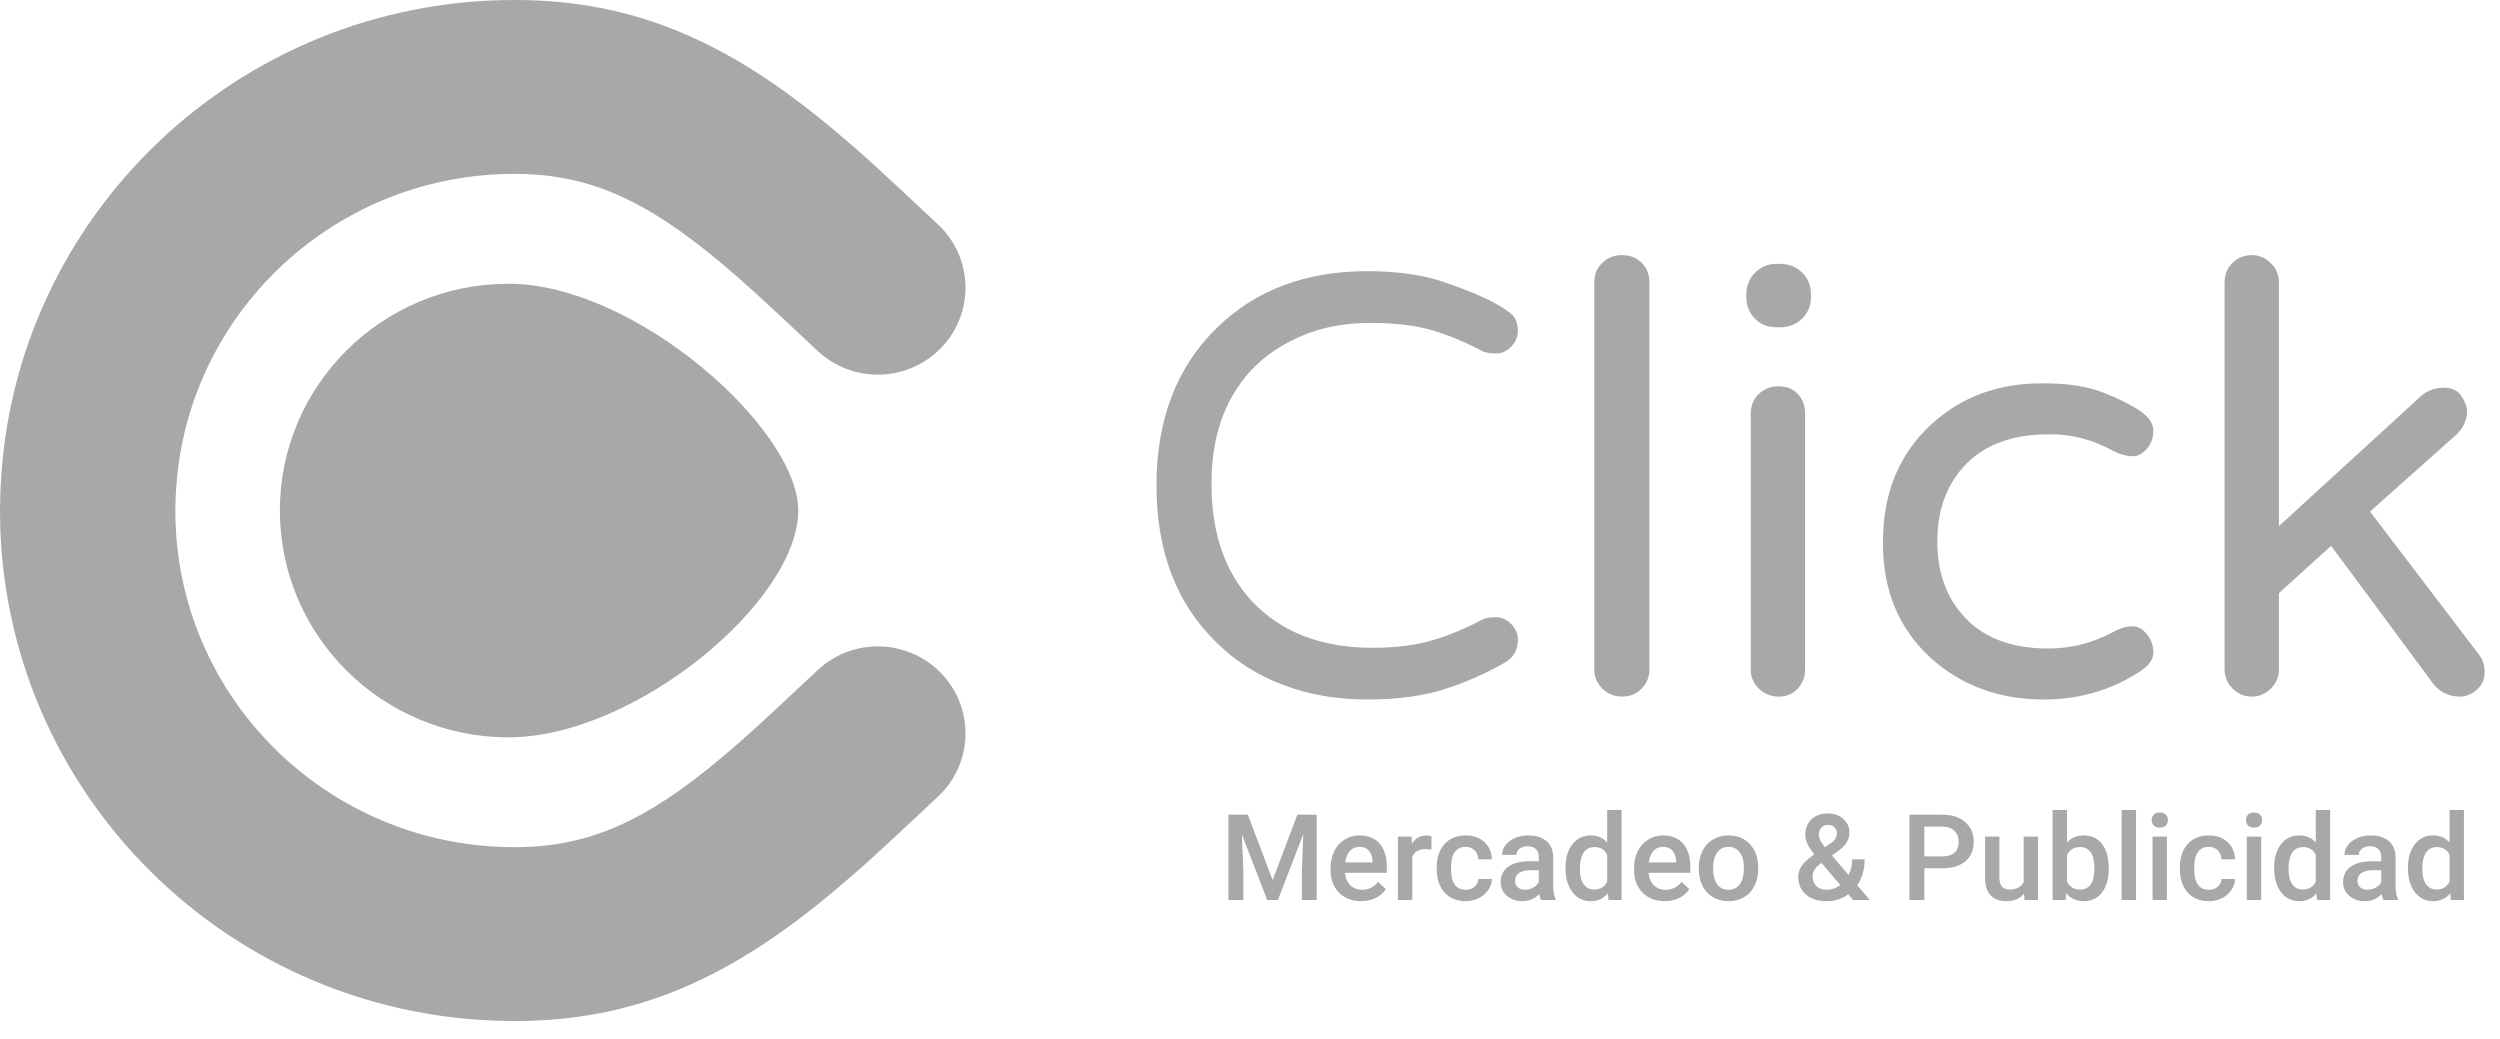 <?xml version="1.0" encoding="UTF-8" standalone="no"?>
<svg width="77px" height="32px" viewBox="0 0 77 32" version="1.1" xmlns="http://www.w3.org/2000/svg" xmlns:xlink="http://www.w3.org/1999/xlink">
    <!-- Generator: Sketch 39.1 (31720) - http://www.bohemiancoding.com/sketch -->
    <title>logo-click</title>
    <desc>Created with Sketch.</desc>
    <defs></defs>
    <g id="Page-1" stroke="none" stroke-width="1" fill="none" fill-rule="evenodd">
        <path d="M24.587,15.724 C24.587,18.517 19.555,22.71 15.664,22.71 C11.774,22.71 8.62,19.582 8.62,15.724 C8.62,11.866 11.774,8.739 15.664,8.739 C19.555,8.739 24.587,13.201 24.587,15.724 Z M25.18,20.643 C23.393,22.321 22.97,22.71 22.205,23.352 C19.885,25.297 18.126,26.093 15.85,26.093 C10.079,26.093 5.401,21.454 5.401,15.731 C5.401,15.498 5.409,15.266 5.425,15.036 C5.426,15.028 5.427,15.02 5.427,15.011 C5.444,14.783 5.467,14.558 5.498,14.334 L5.496,14.334 C6.178,9.266 10.552,5.355 15.85,5.355 C18.126,5.355 19.885,6.152 22.205,8.096 C22.97,8.738 23.393,9.127 25.18,10.805 C26.262,11.822 27.972,11.776 28.997,10.703 C30.023,9.629 29.976,7.934 28.894,6.917 C27.019,5.156 26.568,4.741 25.691,4.007 C22.479,1.314 19.577,0 15.85,0 C7.329,0 0.382,6.668 0.018,15.028 C0.016,15.053 0.017,15.079 0.015,15.104 C0.008,15.308 0,15.512 0,15.717 C0,15.718 0,15.719 0,15.719 C0,15.723 0,15.727 0,15.731 C0,24.411 7.096,31.448 15.85,31.448 C19.577,31.448 22.479,30.134 25.691,27.442 C26.568,26.707 27.019,26.293 28.894,24.531 C29.976,23.514 30.023,21.819 28.997,20.745 C27.972,19.672 26.262,19.626 25.18,20.643 Z M38.433,25.092 L39.197,27.106 L39.96,25.092 L40.555,25.092 L40.555,27.719 L40.097,27.719 L40.097,26.853 L40.142,25.694 L39.359,27.719 L39.03,27.719 L38.249,25.696 L38.295,26.853 L38.295,27.719 L37.836,27.719 L37.836,25.092 L38.433,25.092 Z M41.924,27.756 C41.644,27.756 41.416,27.668 41.242,27.493 C41.068,27.318 40.981,27.085 40.981,26.794 L40.981,26.739 C40.981,26.545 41.019,26.37 41.095,26.217 C41.171,26.063 41.277,25.944 41.414,25.859 C41.551,25.773 41.704,25.731 41.873,25.731 C42.141,25.731 42.348,25.815 42.495,25.985 C42.641,26.155 42.714,26.395 42.714,26.705 L42.714,26.882 L41.427,26.882 C41.44,27.043 41.495,27.171 41.59,27.265 C41.685,27.359 41.805,27.406 41.949,27.406 C42.152,27.406 42.317,27.324 42.444,27.162 L42.683,27.387 C42.604,27.504 42.499,27.595 42.367,27.659 C42.235,27.723 42.088,27.756 41.924,27.756 Z M41.871,26.083 C41.75,26.083 41.652,26.124 41.577,26.209 C41.503,26.293 41.455,26.41 41.434,26.561 L42.277,26.561 L42.277,26.528 C42.267,26.382 42.228,26.27 42.159,26.195 C42.09,26.12 41.994,26.083 41.871,26.083 Z M44.088,26.167 C44.03,26.158 43.97,26.153 43.908,26.153 C43.705,26.153 43.569,26.23 43.498,26.384 L43.498,27.719 L43.056,27.719 L43.056,25.767 L43.478,25.767 L43.489,25.985 C43.596,25.815 43.744,25.731 43.933,25.731 C43.997,25.731 44.049,25.739 44.09,25.756 L44.088,26.167 Z M45.142,27.406 C45.252,27.406 45.344,27.374 45.417,27.31 C45.49,27.246 45.528,27.167 45.533,27.073 L45.95,27.073 C45.945,27.195 45.907,27.308 45.836,27.414 C45.764,27.519 45.667,27.602 45.544,27.664 C45.422,27.725 45.289,27.756 45.147,27.756 C44.872,27.756 44.654,27.667 44.492,27.49 C44.331,27.313 44.25,27.069 44.25,26.758 L44.25,26.712 C44.25,26.415 44.33,26.177 44.49,25.999 C44.65,25.82 44.869,25.731 45.146,25.731 C45.38,25.731 45.571,25.798 45.718,25.934 C45.865,26.069 45.943,26.247 45.95,26.467 L45.533,26.467 C45.528,26.355 45.49,26.263 45.418,26.191 C45.346,26.119 45.254,26.083 45.142,26.083 C44.999,26.083 44.888,26.134 44.811,26.237 C44.733,26.34 44.694,26.496 44.692,26.705 L44.692,26.776 C44.692,26.987 44.731,27.145 44.808,27.249 C44.885,27.353 44.996,27.406 45.142,27.406 Z M47.461,27.719 C47.441,27.682 47.425,27.621 47.41,27.537 C47.269,27.683 47.097,27.756 46.893,27.756 C46.695,27.756 46.534,27.7 46.409,27.588 C46.284,27.476 46.221,27.338 46.221,27.173 C46.221,26.965 46.299,26.805 46.455,26.694 C46.611,26.582 46.834,26.526 47.124,26.526 L47.395,26.526 L47.395,26.398 C47.395,26.297 47.367,26.216 47.31,26.156 C47.253,26.095 47.166,26.064 47.05,26.064 C46.949,26.064 46.866,26.089 46.802,26.139 C46.738,26.189 46.706,26.253 46.706,26.33 L46.263,26.33 C46.263,26.223 46.299,26.122 46.37,26.029 C46.442,25.936 46.54,25.863 46.663,25.81 C46.786,25.757 46.923,25.731 47.075,25.731 C47.305,25.731 47.489,25.788 47.626,25.903 C47.764,26.018 47.834,26.179 47.838,26.388 L47.838,27.268 C47.838,27.444 47.862,27.584 47.912,27.689 L47.912,27.719 L47.461,27.719 Z M46.975,27.404 C47.062,27.404 47.144,27.383 47.221,27.34 C47.298,27.299 47.356,27.242 47.395,27.171 L47.395,26.803 L47.157,26.803 C46.993,26.803 46.87,26.831 46.787,26.888 C46.705,26.944 46.663,27.024 46.663,27.128 C46.663,27.212 46.692,27.279 46.748,27.329 C46.805,27.379 46.88,27.404 46.975,27.404 Z M48.218,26.729 C48.218,26.428 48.288,26.186 48.429,26.004 C48.57,25.822 48.758,25.731 48.995,25.731 C49.204,25.731 49.372,25.803 49.501,25.947 L49.501,24.947 L49.944,24.947 L49.944,27.719 L49.543,27.719 L49.521,27.517 C49.389,27.676 49.212,27.756 48.992,27.756 C48.761,27.756 48.574,27.664 48.432,27.479 C48.289,27.295 48.218,27.045 48.218,26.729 Z M48.66,26.766 C48.66,26.965 48.699,27.12 48.776,27.231 C48.853,27.343 48.962,27.398 49.104,27.398 C49.285,27.398 49.418,27.318 49.501,27.158 L49.501,26.324 C49.42,26.168 49.289,26.09 49.108,26.09 C48.965,26.09 48.854,26.146 48.777,26.258 C48.699,26.371 48.66,26.54 48.66,26.766 Z M51.272,27.756 C50.992,27.756 50.765,27.668 50.59,27.493 C50.416,27.318 50.329,27.085 50.329,26.794 L50.329,26.739 C50.329,26.545 50.367,26.37 50.443,26.217 C50.519,26.063 50.625,25.944 50.763,25.859 C50.9,25.773 51.053,25.731 51.221,25.731 C51.489,25.731 51.697,25.815 51.843,25.985 C51.989,26.155 52.062,26.395 52.062,26.705 L52.062,26.882 L50.775,26.882 C50.789,27.043 50.843,27.171 50.938,27.265 C51.034,27.359 51.153,27.406 51.298,27.406 C51.5,27.406 51.665,27.324 51.793,27.162 L52.031,27.387 C51.952,27.504 51.847,27.595 51.715,27.659 C51.584,27.723 51.436,27.756 51.272,27.756 Z M51.219,26.083 C51.098,26.083 51,26.124 50.926,26.209 C50.851,26.293 50.803,26.41 50.783,26.561 L51.625,26.561 L51.625,26.528 C51.616,26.382 51.576,26.27 51.507,26.195 C51.438,26.12 51.342,26.083 51.219,26.083 Z M52.322,26.725 C52.322,26.534 52.361,26.361 52.437,26.208 C52.514,26.054 52.621,25.937 52.759,25.854 C52.898,25.772 53.057,25.731 53.236,25.731 C53.502,25.731 53.718,25.815 53.883,25.985 C54.049,26.155 54.138,26.38 54.152,26.66 L54.153,26.763 C54.153,26.956 54.116,27.128 54.041,27.279 C53.967,27.431 53.86,27.548 53.721,27.631 C53.582,27.714 53.422,27.756 53.24,27.756 C52.962,27.756 52.739,27.664 52.573,27.48 C52.406,27.297 52.322,27.052 52.322,26.747 L52.322,26.725 Z M52.765,26.763 C52.765,26.964 52.807,27.121 52.89,27.235 C52.974,27.349 53.09,27.406 53.24,27.406 C53.389,27.406 53.505,27.348 53.588,27.232 C53.671,27.117 53.713,26.948 53.713,26.725 C53.713,26.528 53.67,26.371 53.585,26.256 C53.499,26.14 53.383,26.083 53.236,26.083 C53.092,26.083 52.977,26.139 52.892,26.253 C52.807,26.367 52.765,26.537 52.765,26.763 Z M55.386,27.01 C55.386,26.889 55.419,26.777 55.486,26.675 C55.552,26.574 55.684,26.453 55.881,26.314 C55.778,26.185 55.706,26.075 55.665,25.985 C55.625,25.895 55.604,25.808 55.604,25.723 C55.604,25.517 55.667,25.355 55.793,25.235 C55.92,25.115 56.089,25.055 56.303,25.055 C56.496,25.055 56.654,25.112 56.777,25.224 C56.9,25.337 56.962,25.476 56.962,25.642 C56.962,25.751 56.934,25.852 56.878,25.945 C56.822,26.036 56.731,26.128 56.603,26.22 L56.423,26.35 L56.935,26.949 C57.009,26.804 57.046,26.644 57.046,26.467 L57.43,26.467 C57.43,26.791 57.353,27.056 57.2,27.263 L57.59,27.719 L57.077,27.719 L56.927,27.544 C56.738,27.685 56.512,27.756 56.25,27.756 C55.988,27.756 55.779,27.687 55.621,27.549 C55.464,27.411 55.386,27.232 55.386,27.01 Z M56.263,27.406 C56.412,27.406 56.552,27.356 56.682,27.258 L56.103,26.581 L56.046,26.62 C55.901,26.73 55.828,26.855 55.828,26.996 C55.828,27.117 55.867,27.216 55.946,27.292 C56.025,27.368 56.131,27.406 56.263,27.406 Z M56.019,25.713 C56.019,25.814 56.082,25.941 56.207,26.093 L56.409,25.956 L56.465,25.911 C56.54,25.845 56.578,25.76 56.578,25.656 C56.578,25.588 56.552,25.529 56.5,25.48 C56.448,25.432 56.381,25.408 56.301,25.408 C56.215,25.408 56.146,25.436 56.096,25.494 C56.045,25.552 56.019,25.625 56.019,25.713 Z M59.27,26.743 L59.27,27.719 L58.809,27.719 L58.809,25.092 L59.823,25.092 C60.119,25.092 60.354,25.168 60.528,25.321 C60.702,25.474 60.79,25.676 60.79,25.927 C60.79,26.185 60.704,26.385 60.534,26.528 C60.363,26.671 60.125,26.743 59.818,26.743 L59.27,26.743 Z M59.27,26.377 L59.823,26.377 C59.987,26.377 60.112,26.338 60.198,26.262 C60.284,26.186 60.327,26.075 60.327,25.931 C60.327,25.789 60.284,25.676 60.196,25.591 C60.109,25.506 59.989,25.462 59.836,25.46 L59.27,25.46 L59.27,26.377 Z M62.342,27.528 C62.212,27.68 62.028,27.756 61.789,27.756 C61.575,27.756 61.414,27.694 61.304,27.57 C61.194,27.446 61.139,27.267 61.139,27.032 L61.139,25.767 L61.581,25.767 L61.581,27.027 C61.581,27.274 61.685,27.398 61.893,27.398 C62.107,27.398 62.252,27.322 62.328,27.169 L62.328,25.767 L62.77,25.767 L62.77,27.719 L62.353,27.719 L62.342,27.528 Z M64.949,26.763 C64.949,27.066 64.88,27.307 64.744,27.487 C64.607,27.666 64.42,27.756 64.18,27.756 C63.95,27.756 63.77,27.673 63.642,27.508 L63.62,27.719 L63.219,27.719 L63.219,24.947 L63.662,24.947 L63.662,25.954 C63.789,25.805 63.961,25.731 64.177,25.731 C64.417,25.731 64.606,25.819 64.743,25.996 C64.88,26.173 64.949,26.42 64.949,26.738 L64.949,26.763 Z M64.506,26.725 C64.506,26.513 64.469,26.354 64.393,26.249 C64.318,26.143 64.209,26.09 64.066,26.09 C63.874,26.09 63.74,26.173 63.662,26.339 L63.662,27.144 C63.741,27.313 63.877,27.398 64.07,27.398 C64.208,27.398 64.315,27.347 64.39,27.245 C64.465,27.142 64.504,26.988 64.506,26.781 L64.506,26.725 Z M65.347,27.719 L65.79,27.719 L65.79,24.947 L65.347,24.947 L65.347,27.719 Z M66.299,27.719 L66.742,27.719 L66.742,25.767 L66.299,25.767 L66.299,27.719 Z M66.272,25.259 C66.272,25.192 66.294,25.136 66.336,25.092 C66.379,25.047 66.441,25.025 66.521,25.025 C66.601,25.025 66.663,25.047 66.707,25.092 C66.751,25.136 66.773,25.192 66.773,25.259 C66.773,25.326 66.751,25.381 66.707,25.425 C66.663,25.469 66.601,25.49 66.521,25.49 C66.441,25.49 66.379,25.469 66.336,25.425 C66.294,25.381 66.272,25.326 66.272,25.259 Z M68.032,27.406 C68.142,27.406 68.234,27.374 68.307,27.31 C68.38,27.246 68.418,27.167 68.423,27.073 L68.84,27.073 C68.835,27.195 68.797,27.308 68.725,27.414 C68.654,27.519 68.557,27.602 68.434,27.664 C68.312,27.725 68.18,27.756 68.037,27.756 C67.762,27.756 67.544,27.667 67.382,27.49 C67.221,27.313 67.14,27.069 67.14,26.758 L67.14,26.712 C67.14,26.415 67.22,26.177 67.38,25.999 C67.541,25.82 67.759,25.731 68.036,25.731 C68.27,25.731 68.461,25.798 68.608,25.934 C68.755,26.069 68.833,26.247 68.84,26.467 L68.423,26.467 C68.418,26.355 68.38,26.263 68.308,26.191 C68.236,26.119 68.144,26.083 68.032,26.083 C67.889,26.083 67.778,26.134 67.701,26.237 C67.623,26.34 67.584,26.496 67.582,26.705 L67.582,26.776 C67.582,26.987 67.621,27.145 67.698,27.249 C67.775,27.353 67.886,27.406 68.032,27.406 Z M69.202,27.719 L69.644,27.719 L69.644,25.767 L69.202,25.767 L69.202,27.719 Z M69.175,25.259 C69.175,25.192 69.196,25.136 69.24,25.092 C69.283,25.047 69.344,25.025 69.424,25.025 C69.505,25.025 69.566,25.047 69.61,25.092 C69.654,25.136 69.675,25.192 69.675,25.259 C69.675,25.326 69.654,25.381 69.61,25.425 C69.566,25.469 69.505,25.49 69.424,25.49 C69.344,25.49 69.283,25.469 69.24,25.425 C69.196,25.381 69.175,25.326 69.175,25.259 Z M70.043,26.729 C70.043,26.428 70.114,26.186 70.254,26.004 C70.395,25.822 70.584,25.731 70.82,25.731 C71.029,25.731 71.198,25.803 71.326,25.947 L71.326,24.947 L71.769,24.947 L71.769,27.719 L71.368,27.719 L71.346,27.517 C71.214,27.676 71.038,27.756 70.817,27.756 C70.586,27.756 70.4,27.664 70.257,27.479 C70.115,27.295 70.043,27.045 70.043,26.729 Z M70.486,26.766 C70.486,26.965 70.524,27.12 70.601,27.231 C70.678,27.343 70.788,27.398 70.93,27.398 C71.11,27.398 71.243,27.318 71.326,27.158 L71.326,26.324 C71.245,26.168 71.114,26.09 70.933,26.09 C70.79,26.09 70.68,26.146 70.602,26.258 C70.524,26.371 70.486,26.54 70.486,26.766 Z M73.407,27.719 C73.387,27.682 73.37,27.621 73.356,27.537 C73.215,27.683 73.043,27.756 72.839,27.756 C72.641,27.756 72.48,27.7 72.355,27.588 C72.23,27.476 72.167,27.338 72.167,27.173 C72.167,26.965 72.245,26.805 72.401,26.694 C72.557,26.582 72.78,26.526 73.07,26.526 L73.341,26.526 L73.341,26.398 C73.341,26.297 73.313,26.216 73.256,26.156 C73.199,26.095 73.112,26.064 72.995,26.064 C72.895,26.064 72.812,26.089 72.748,26.139 C72.684,26.189 72.651,26.253 72.651,26.33 L72.209,26.33 C72.209,26.223 72.245,26.122 72.317,26.029 C72.388,25.936 72.485,25.863 72.609,25.81 C72.732,25.757 72.869,25.731 73.021,25.731 C73.251,25.731 73.435,25.788 73.572,25.903 C73.709,26.018 73.78,26.179 73.784,26.388 L73.784,27.268 C73.784,27.444 73.808,27.584 73.858,27.689 L73.858,27.719 L73.407,27.719 Z M72.921,27.404 C73.008,27.404 73.09,27.383 73.168,27.34 C73.245,27.299 73.303,27.242 73.341,27.171 L73.341,26.803 L73.103,26.803 C72.939,26.803 72.816,26.831 72.733,26.888 C72.651,26.944 72.61,27.024 72.61,27.128 C72.61,27.212 72.638,27.279 72.694,27.329 C72.751,27.379 72.826,27.404 72.921,27.404 Z M74.164,26.729 C74.164,26.428 74.234,26.186 74.375,26.004 C74.516,25.822 74.705,25.731 74.941,25.731 C75.15,25.731 75.319,25.803 75.447,25.947 L75.447,24.947 L75.889,24.947 L75.889,27.719 L75.489,27.719 L75.467,27.517 C75.335,27.676 75.159,27.756 74.938,27.756 C74.707,27.756 74.521,27.664 74.378,27.479 C74.235,27.295 74.164,27.045 74.164,26.729 Z M74.606,26.766 C74.606,26.965 74.645,27.12 74.722,27.231 C74.799,27.343 74.908,27.398 75.05,27.398 C75.231,27.398 75.363,27.318 75.447,27.158 L75.447,26.324 C75.366,26.168 75.235,26.09 75.054,26.09 C74.911,26.09 74.8,26.146 74.723,26.258 C74.645,26.371 74.606,26.54 74.606,26.766 Z M45.665,19.077 C45.755,19.032 45.891,19.01 46.072,19.01 C46.253,19.01 46.411,19.081 46.547,19.223 C46.683,19.365 46.751,19.526 46.751,19.705 C46.751,20.034 46.607,20.273 46.321,20.423 C45.748,20.752 45.133,21.021 44.477,21.231 C43.821,21.44 43.029,21.545 42.101,21.545 C41.173,21.545 40.314,21.395 39.522,21.096 C38.73,20.797 38.047,20.363 37.474,19.795 C36.237,18.598 35.619,16.983 35.619,14.948 C35.619,12.929 36.237,11.313 37.474,10.102 C38.666,8.935 40.212,8.352 42.112,8.352 C43.032,8.352 43.821,8.464 44.477,8.688 C45.133,8.913 45.635,9.118 45.981,9.305 C46.328,9.492 46.543,9.642 46.626,9.754 C46.709,9.866 46.751,10.012 46.751,10.192 C46.751,10.371 46.683,10.532 46.547,10.674 C46.411,10.816 46.257,10.887 46.083,10.887 C45.91,10.887 45.77,10.865 45.665,10.82 C45.167,10.551 44.658,10.338 44.137,10.18 C43.617,10.024 42.972,9.945 42.203,9.945 C41.434,9.945 40.736,10.076 40.11,10.338 C39.484,10.599 38.96,10.955 38.537,11.403 C37.708,12.301 37.3,13.482 37.316,14.948 C37.316,16.414 37.723,17.596 38.537,18.494 C39.442,19.466 40.687,19.952 42.271,19.952 C42.995,19.952 43.617,19.873 44.137,19.716 C44.658,19.559 45.167,19.346 45.665,19.077 Z M49.104,8.688 C49.104,8.449 49.187,8.251 49.353,8.094 C49.519,7.937 49.722,7.858 49.964,7.858 C50.205,7.858 50.405,7.937 50.563,8.094 C50.722,8.251 50.801,8.449 50.801,8.688 L50.801,20.625 C50.801,20.849 50.722,21.044 50.563,21.208 C50.405,21.373 50.205,21.455 49.964,21.455 C49.722,21.455 49.519,21.373 49.353,21.208 C49.187,21.044 49.104,20.849 49.104,20.625 L49.104,8.688 Z M53.923,12.75 C53.923,12.495 54.006,12.29 54.172,12.133 C54.338,11.975 54.542,11.897 54.783,11.897 C55.024,11.897 55.22,11.975 55.371,12.133 C55.522,12.29 55.598,12.495 55.598,12.75 L55.598,20.625 C55.598,20.849 55.522,21.044 55.371,21.208 C55.22,21.373 55.024,21.455 54.783,21.455 C54.542,21.455 54.338,21.373 54.172,21.208 C54.006,21.044 53.923,20.849 53.923,20.625 L53.923,12.75 Z M55.779,9.137 C55.779,9.406 55.688,9.631 55.507,9.81 C55.326,9.99 55.1,10.08 54.828,10.08 L54.715,10.08 C54.444,10.08 54.221,9.99 54.048,9.81 C53.874,9.631 53.787,9.406 53.787,9.137 L53.787,9.07 C53.787,8.801 53.878,8.576 54.059,8.397 C54.24,8.217 54.459,8.127 54.715,8.127 L54.828,8.127 C55.1,8.127 55.326,8.217 55.507,8.397 C55.688,8.576 55.779,8.801 55.779,9.07 L55.779,9.137 Z M63.087,19.974 C63.781,19.974 64.437,19.81 65.055,19.481 C65.266,19.361 65.463,19.298 65.644,19.29 C65.825,19.282 65.983,19.361 66.119,19.526 C66.255,19.69 66.322,19.881 66.322,20.098 C66.322,20.315 66.179,20.513 65.892,20.692 C65.018,21.261 64.037,21.545 62.951,21.545 C61.578,21.545 60.417,21.119 59.467,20.266 C58.471,19.353 57.981,18.157 57.996,16.676 C57.996,15.195 58.486,13.999 59.467,13.086 C60.402,12.219 61.563,11.792 62.951,11.807 C63.69,11.807 64.297,11.901 64.772,12.088 C65.248,12.275 65.625,12.462 65.904,12.649 C66.183,12.836 66.322,13.041 66.322,13.266 C66.322,13.49 66.255,13.677 66.119,13.827 C65.983,13.976 65.847,14.051 65.711,14.051 C65.5,14.051 65.282,13.991 65.055,13.872 C64.422,13.527 63.766,13.363 63.087,13.378 C62.001,13.378 61.16,13.681 60.564,14.286 C59.968,14.892 59.67,15.689 59.67,16.676 C59.67,17.663 59.968,18.46 60.564,19.066 C61.16,19.672 62.001,19.974 63.087,19.974 Z M76.346,20.154 C76.466,20.303 76.527,20.487 76.527,20.703 C76.527,20.921 76.448,21.1 76.289,21.242 C76.131,21.384 75.954,21.455 75.758,21.455 C75.456,21.455 75.199,21.343 74.988,21.119 L71.798,16.811 L70.191,18.269 L70.191,20.625 C70.191,20.849 70.108,21.044 69.942,21.208 C69.777,21.373 69.581,21.455 69.354,21.455 C69.128,21.455 68.932,21.373 68.766,21.208 C68.6,21.044 68.517,20.849 68.517,20.625 L68.517,8.688 C68.517,8.464 68.596,8.27 68.755,8.105 C68.913,7.94 69.113,7.858 69.354,7.858 C69.581,7.858 69.777,7.94 69.942,8.105 C70.108,8.27 70.191,8.464 70.191,8.688 L70.191,16.205 L74.603,12.166 C74.8,12.017 75.022,11.942 75.271,11.942 C75.52,11.942 75.701,12.028 75.814,12.2 C75.927,12.372 75.984,12.525 75.984,12.66 C75.984,12.929 75.878,13.168 75.667,13.378 L72.997,15.756 L76.346,20.154 Z" id="logo-click" fill="#A6A8A9"></path>
    </g>
</svg>